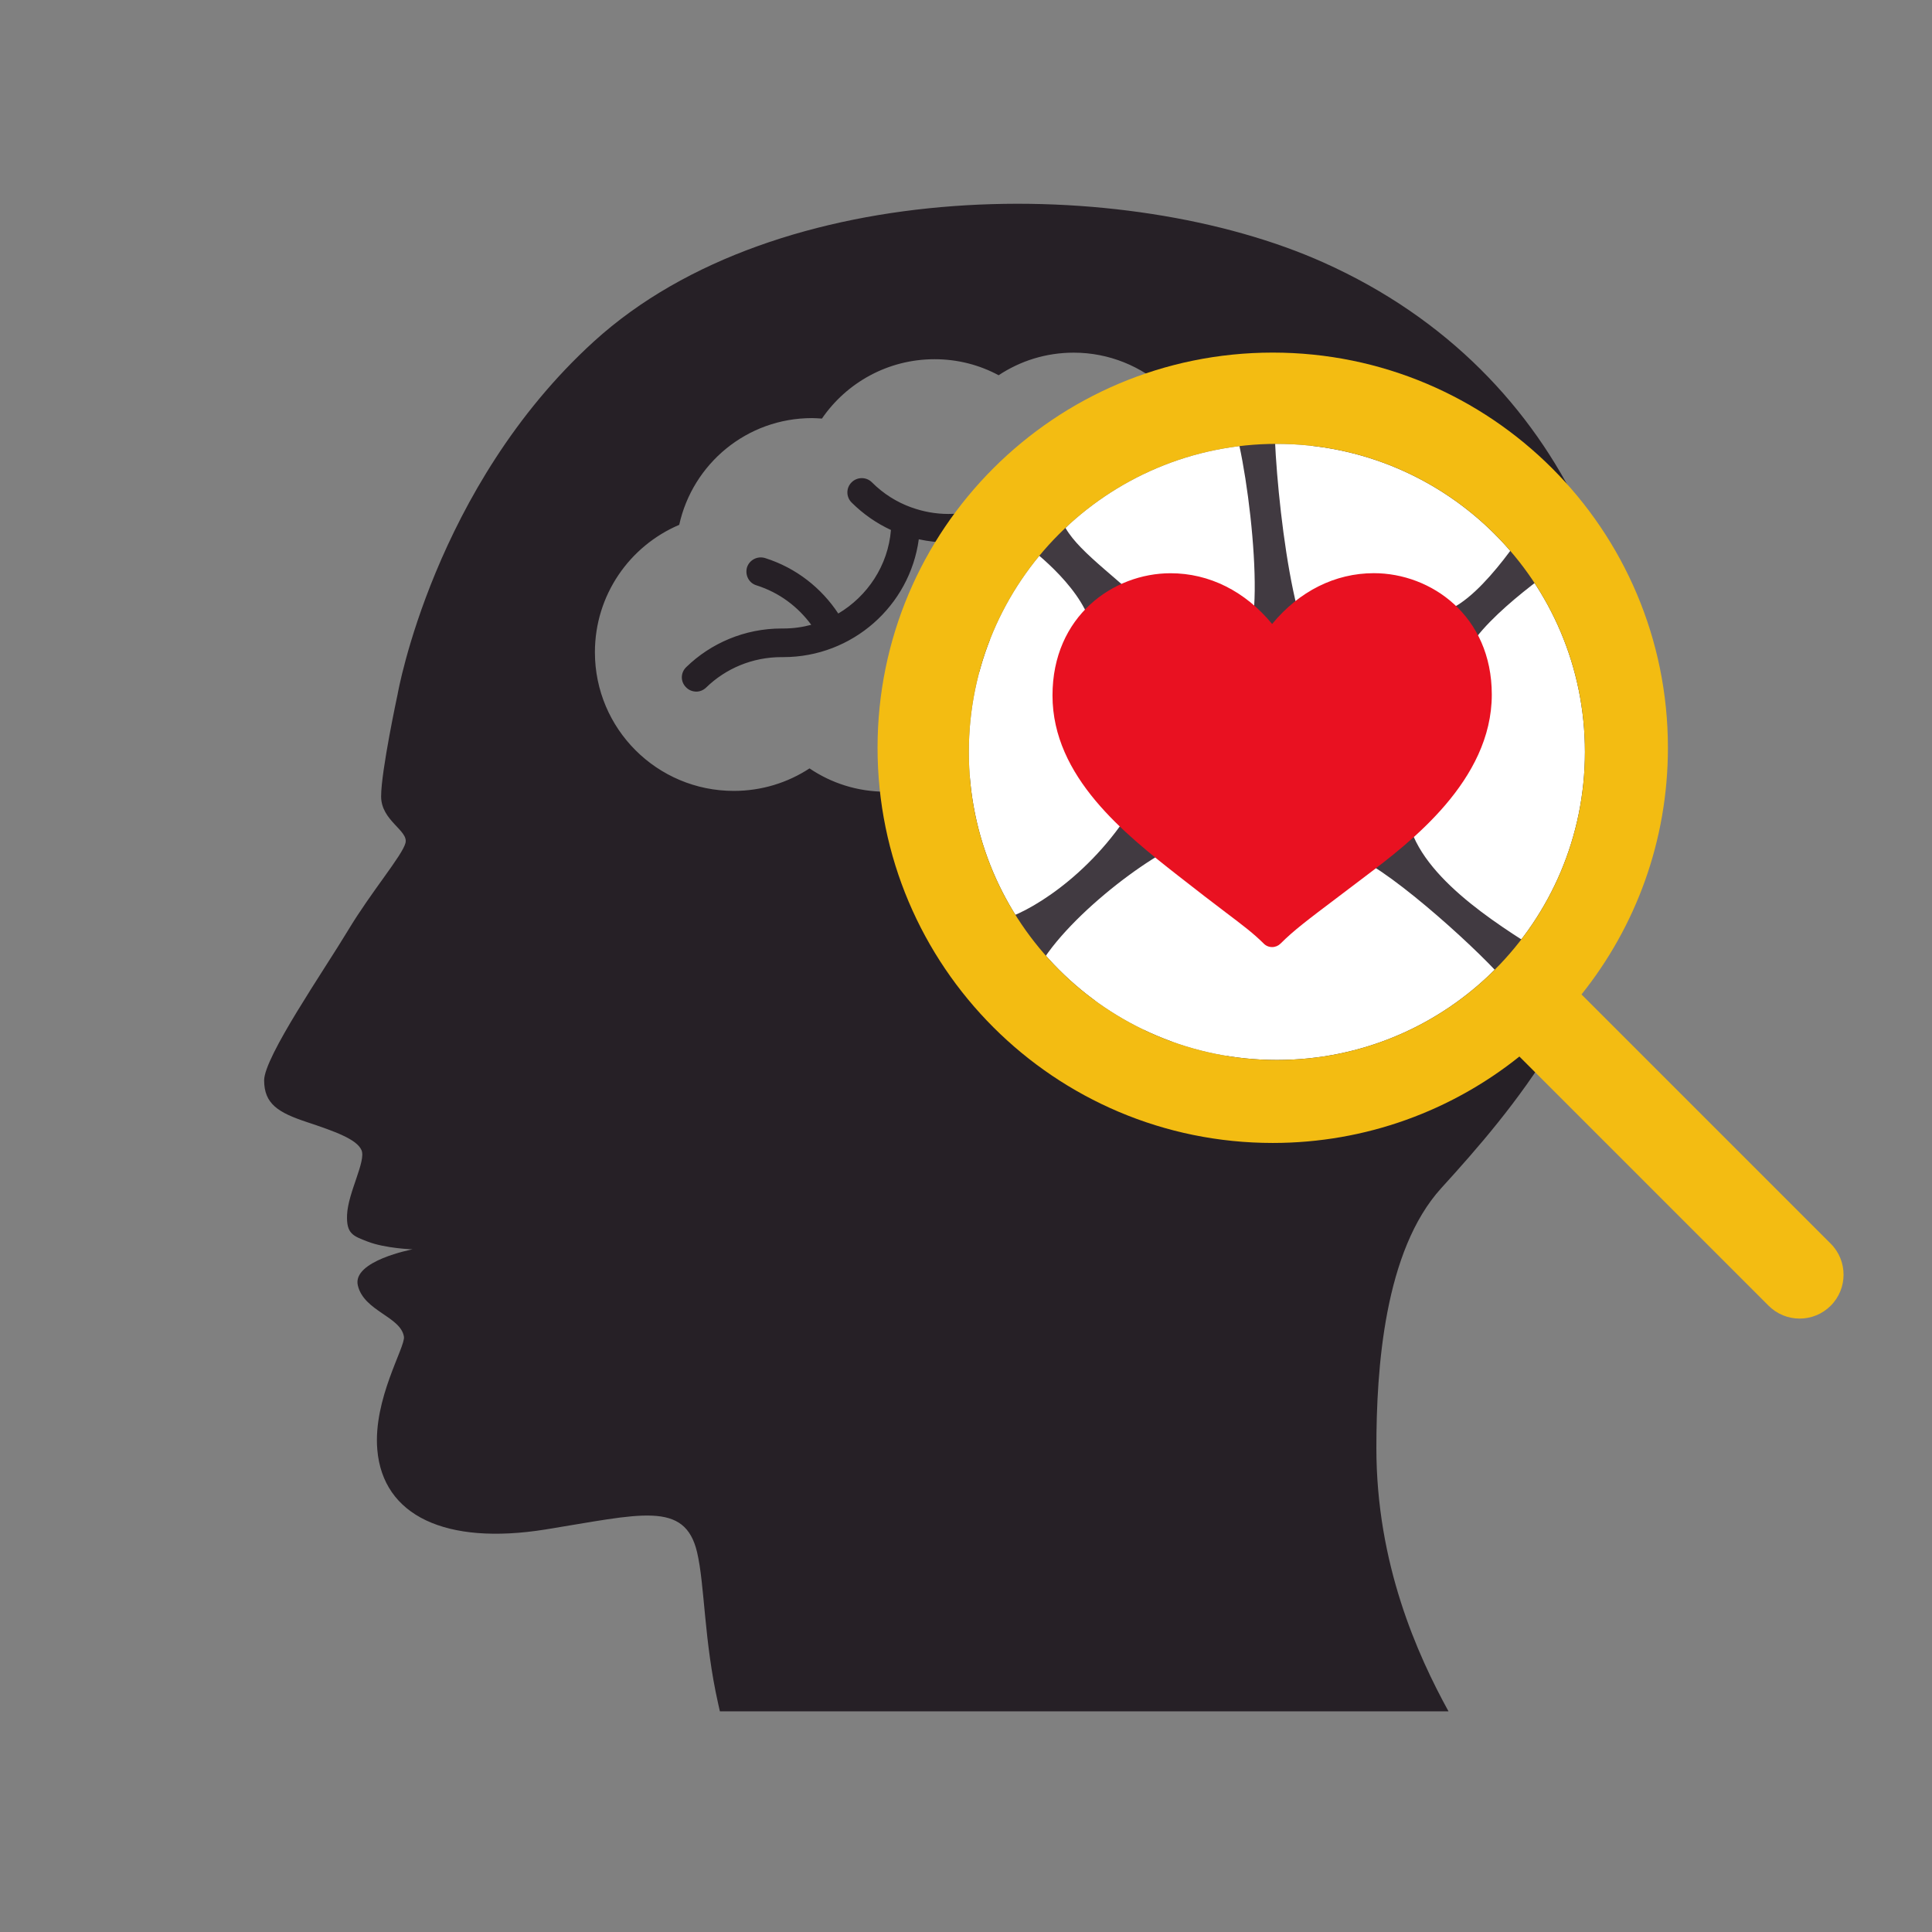 <?xml version="1.0" encoding="UTF-8" standalone="no"?>
<svg width="200px" height="200px" viewBox="0 0 200 200" version="1.1" xmlns="http://www.w3.org/2000/svg" xmlns:xlink="http://www.w3.org/1999/xlink" xmlns:sketch="http://www.bohemiancoding.com/sketch/ns">
    <rect x="0" y="0" width="200" height="200" fill="#808080" stroke="none"/>
    <!-- Generator: Sketch 3.0.1 (7597) - http://www.bohemiancoding.com/sketch -->
    <title>user-research</title>
    <description>Created with Sketch.</description>
    <defs></defs>
    <g id="Icons" stroke="none" stroke-width="1" fill="none" fill-rule="evenodd" sketch:type="MSPage">
        <g id="user-research" sketch:type="MSArtboardGroup">
            <path d="M168.739,86.038 C171.587,64.521 162.838,38.74 137.001,27.169 C116.571,18.021 80.511,18.037 61.491,35.337 C44.904,50.428 41.165,71.846 41.165,71.846 C41.165,71.846 39.453,79.803 39.453,82.444 C39.453,84.97 42.303,85.964 41.976,87.261 C41.651,88.559 38.458,92.272 36.018,96.33 C33.58,100.387 27.344,109.405 27.344,111.838 C27.344,114.271 28.804,115.172 31.731,116.145 C34.657,117.119 36.935,117.93 37.423,119.065 C37.91,120.2 36.028,123.444 35.928,125.758 C35.842,127.732 36.565,127.951 38.047,128.525 C39.885,129.239 42.706,129.331 42.706,129.331 C42.706,129.331 36.422,130.516 37.046,133.083 C37.693,135.746 41.479,136.287 41.815,138.373 C41.982,139.426 38.615,144.818 39.058,150.067 C39.636,156.918 46.14,159.984 56.452,158.333 C66.28,156.759 70.902,155.296 72.166,160.704 C72.961,164.109 72.877,169.853 74.34,176.345 C74.4,176.604 74.463,176.883 74.522,177.156 L149.948,177.156 C146.723,171.29 142.482,161.875 142.482,149.894 C142.482,141.674 143.301,129.473 149.209,122.983 C156.615,114.848 166.451,103.327 168.739,86.038 Z M149.237,73.826 C149.237,77.552 147.773,80.935 145.394,83.454 C144.985,88.769 141.61,93.256 136.904,95.279 L136.904,95.329 C131.159,98.667 127.724,104.365 126.678,111.201 L121.365,111.201 L121.365,95.343 C121.401,90.4 122.959,87.235 126.225,85.282 C127.42,84.597 128.506,83.812 129.431,82.943 C131.856,83.812 134.001,85.516 135.366,87.94 C135.65,88.417 136.158,88.685 136.661,88.685 C136.904,88.685 137.159,88.626 137.387,88.491 C138.115,88.093 138.373,87.19 137.965,86.474 L137.955,86.474 C136.427,83.761 134.102,81.76 131.463,80.568 C132.817,78.49 133.569,76.017 133.534,73.046 C133.534,73.031 133.554,73.016 133.554,72.996 C133.554,71.655 133.355,70.349 132.997,69.121 C136.099,68.53 138.832,66.96 140.844,64.748 C141.401,64.138 141.361,63.199 140.744,62.652 C140.131,62.101 139.205,62.15 138.657,62.746 C136.904,64.649 134.54,65.951 131.851,66.309 C129.691,62.314 125.673,59.478 120.963,58.961 C121.277,56.428 122.422,54.168 124.144,52.448 C124.712,51.872 124.712,50.932 124.144,50.361 C123.566,49.779 122.61,49.779 122.033,50.361 C119.828,52.563 118.354,55.503 117.986,58.778 C112.454,58.082 108.192,53.397 108.183,47.693 C108.183,46.883 107.51,46.208 106.714,46.208 C105.872,46.208 105.215,46.883 105.215,47.693 C105.215,48.657 105.309,49.576 105.493,50.481 C103.397,52.29 100.788,53.204 98.174,53.204 C96.885,53.204 95.591,52.976 94.371,52.533 C94.371,52.533 94.351,52.528 94.336,52.524 C92.833,51.982 91.453,51.121 90.259,49.929 C89.686,49.352 88.74,49.352 88.158,49.929 C87.575,50.505 87.575,51.441 88.158,52.022 C89.382,53.239 90.762,54.183 92.23,54.863 C91.936,58.554 89.785,61.728 86.778,63.512 C85.041,60.878 82.427,58.792 79.215,57.774 C78.413,57.525 77.582,57.957 77.328,58.737 C77.109,59.517 77.508,60.347 78.299,60.591 C80.684,61.345 82.601,62.811 83.98,64.679 C83.055,64.928 82.103,65.061 81.093,65.061 C81.093,65.061 81.093,65.061 81.077,65.061 L80.912,65.061 C77.099,65.061 73.593,66.577 71.044,69.056 C70.441,69.628 70.427,70.567 71.02,71.148 C71.303,71.447 71.692,71.595 72.095,71.595 C72.435,71.595 72.807,71.456 73.096,71.178 C75.118,69.21 77.876,68.024 80.913,68.024 L81.073,68.024 L81.077,68.024 L81.093,68.024 C88.242,68.024 94.182,62.711 95.113,55.827 C96.129,56.045 97.144,56.164 98.174,56.164 C101.078,56.164 104.005,55.265 106.469,53.486 C107.37,55.538 108.794,57.331 110.522,58.722 C108.759,60.889 107.724,63.462 107.451,66.094 C106.708,65.975 105.927,65.911 105.145,65.911 C102.905,65.911 100.63,66.441 98.514,67.571 C97.787,67.954 97.513,68.852 97.897,69.578 C98.166,70.069 98.688,70.358 99.221,70.358 C99.465,70.358 99.684,70.304 99.898,70.178 C101.601,69.289 103.384,68.867 105.145,68.867 C105.932,68.867 106.708,68.951 107.451,69.11 C107.774,72.11 109.074,75.046 111.309,77.381 C111.608,77.69 111.991,77.839 112.375,77.839 C112.739,77.839 113.117,77.704 113.411,77.431 C114.018,76.86 114.033,75.931 113.456,75.339 L113.446,75.339 C111.459,73.243 110.409,70.581 110.34,67.888 C110.34,67.848 110.349,67.818 110.34,67.773 L110.34,67.609 C110.34,64.995 111.246,62.411 113.039,60.335 C114.926,61.274 117.076,61.821 119.352,61.821 C119.352,61.821 119.362,61.825 119.377,61.825 L119.401,61.825 C125.565,61.846 130.554,66.815 130.579,72.964 C129.409,72.656 128.204,72.497 126.969,72.497 C125.202,72.497 123.41,72.82 121.682,73.531 C120.915,73.844 120.551,74.703 120.861,75.458 C121.174,76.213 122.026,76.581 122.787,76.273 C124.171,75.722 125.581,75.454 126.969,75.454 C128.089,75.454 129.2,75.623 130.24,75.945 C129.877,77.604 129.165,78.936 128.059,80.118 C127.974,80.192 127.895,80.277 127.831,80.376 C126.984,81.206 125.968,81.97 124.714,82.73 C120.417,85.234 118.356,89.775 118.4,95.34 L118.4,111.198 L113.331,111.198 L113.331,96.118 C113.331,90.58 109.852,85.327 105.47,83.459 C103.378,82.649 101.198,81.293 99.609,79.519 C97.344,81.054 94.625,81.958 91.702,81.958 C88.769,81.958 86.051,81.069 83.801,79.544 C81.561,81.014 78.857,81.874 75.965,81.874 C68.013,81.875 61.585,75.446 61.585,67.522 C61.585,61.6 65.174,56.518 70.313,54.331 C71.703,48.011 77.313,43.282 84.064,43.282 C84.423,43.282 84.751,43.312 85.085,43.332 C87.63,39.621 91.906,37.186 96.751,37.186 C99.151,37.186 101.402,37.783 103.378,38.845 C105.608,37.365 108.276,36.507 111.149,36.507 C114.838,36.507 118.199,37.943 120.718,40.273 C121.773,40.019 122.863,39.87 124.004,39.87 C129.705,39.87 134.633,43.293 136.834,48.196 C142.62,49.945 146.832,55.301 146.832,61.64 C146.832,62.912 146.663,64.139 146.349,65.306 C148.152,67.672 149.237,70.623 149.237,73.826 Z" id="Shape" fill-opacity="0.802" fill="#110911" sketch:type="MSShapeGroup"></path>
            <g id="search--heart" sketch:type="MSLayerGroup" transform="translate(90.844, 36.5)">
                <path d="M41.339,73.228 C23.726,73.228 9.449,58.951 9.449,41.339 C9.449,23.726 23.726,9.449 41.339,9.449 C58.952,9.449 73.228,23.726 73.228,41.339 C73.228,58.951 58.952,73.228 41.339,73.228 L41.339,73.228 Z" id="Path" fill="#FFFFFF" sketch:type="MSShapeGroup"></path>
                <path d="M15.376,19.939 C15.376,19.939 20.899,23.904 22.092,28.159 C23.284,32.414 30.532,28.613 26.342,24.909 C22.152,21.206 19.029,19.017 18.787,16.119 C18.545,13.222 34.526,4.298 36.143,5.763 C37.759,7.228 40.355,26.088 38.27,29.685 C36.185,33.282 46.942,36.015 44.338,29.354 C41.734,22.694 40.476,4.802 41.351,4.1 C42.225,3.397 67.82,17.106 67.82,17.106 C67.82,17.106 62.768,25.477 58.759,26.752 C54.75,28.027 59.095,34.942 61.009,31.002 C62.922,27.062 71.177,21.575 71.177,21.575 L77.682,43.655 C77.682,43.655 73.443,65.08 69.408,62.5 C65.373,59.92 56.834,54.982 55.088,49 C53.343,43.018 45.662,50.735 49.504,52.238 C53.346,53.742 62.941,62.5 65.178,65.342 C67.414,68.184 49.987,75.478 49.987,75.478 L37.677,76.488 C37.677,76.488 13.947,70.059 16.133,64.728 C18.318,59.396 28.153,51.785 32.48,50.393 C36.808,49 31.444,37.879 27.23,45.643 C23.017,53.406 16.328,57.594 13.314,58.572 C10.301,59.55 4.068,39.501 4.068,39.501 L1.971,40.579 L10.969,65.979 L29.859,79.051 L49.951,79.521 L64.68,71.641 L75.582,61.04 L80.173,46.586 L77.675,29.245 L71.244,16.635 L44.296,1.697 L34.552,2.443 L13.758,14.456 L1.68,39.663 L15.376,19.939 Z" id="Path-48" fill="#413A41" sketch:type="MSShapeGroup"></path>
                <path d="M51.378,22.835 C47.373,22.835 43.643,24.699 40.846,28.095 C38.05,24.699 34.334,22.842 30.331,22.842 C24.408,22.842 18.11,27.277 18.11,35.495 C18.11,43.95 25.634,49.85 31.126,54.161 C33.203,55.795 34.729,56.952 35.973,57.899 C37.937,59.385 38.92,60.131 39.978,61.181 C40.208,61.415 40.518,61.541 40.846,61.541 C41.171,61.541 41.481,61.415 41.713,61.183 C43.114,59.792 44.389,58.832 47.806,56.252 L50.552,54.171 C55.105,50.722 63.586,44.299 63.586,35.407 C63.586,27.243 57.296,22.835 51.378,22.835 L51.378,22.835 Z" id="Shape" fill="#E91121" sketch:type="MSShapeGroup"></path>
                <path d="M98.669,92.241 L72.872,66.444 C78.471,59.445 81.818,50.568 81.818,40.909 C81.818,18.316 63.503,0 40.909,0 C18.316,0 0,18.316 0,40.909 C0,63.502 18.316,81.818 40.909,81.818 C50.568,81.818 59.445,78.47 66.444,72.872 L92.24,98.668 C93.128,99.556 94.292,100 95.454,100 C96.618,100 97.781,99.556 98.669,98.668 C100.444,96.894 100.444,94.015 98.669,92.241 Z M41.339,73.228 C23.726,73.228 9.449,58.951 9.449,41.339 C9.449,23.726 23.726,9.449 41.339,9.449 C58.952,9.449 73.228,23.726 73.228,41.339 C73.228,58.951 58.952,73.228 41.339,73.228 Z" id="search" fill="#F3BC12" sketch:type="MSShapeGroup"></path>
            </g>
        </g>
    </g>
</svg>